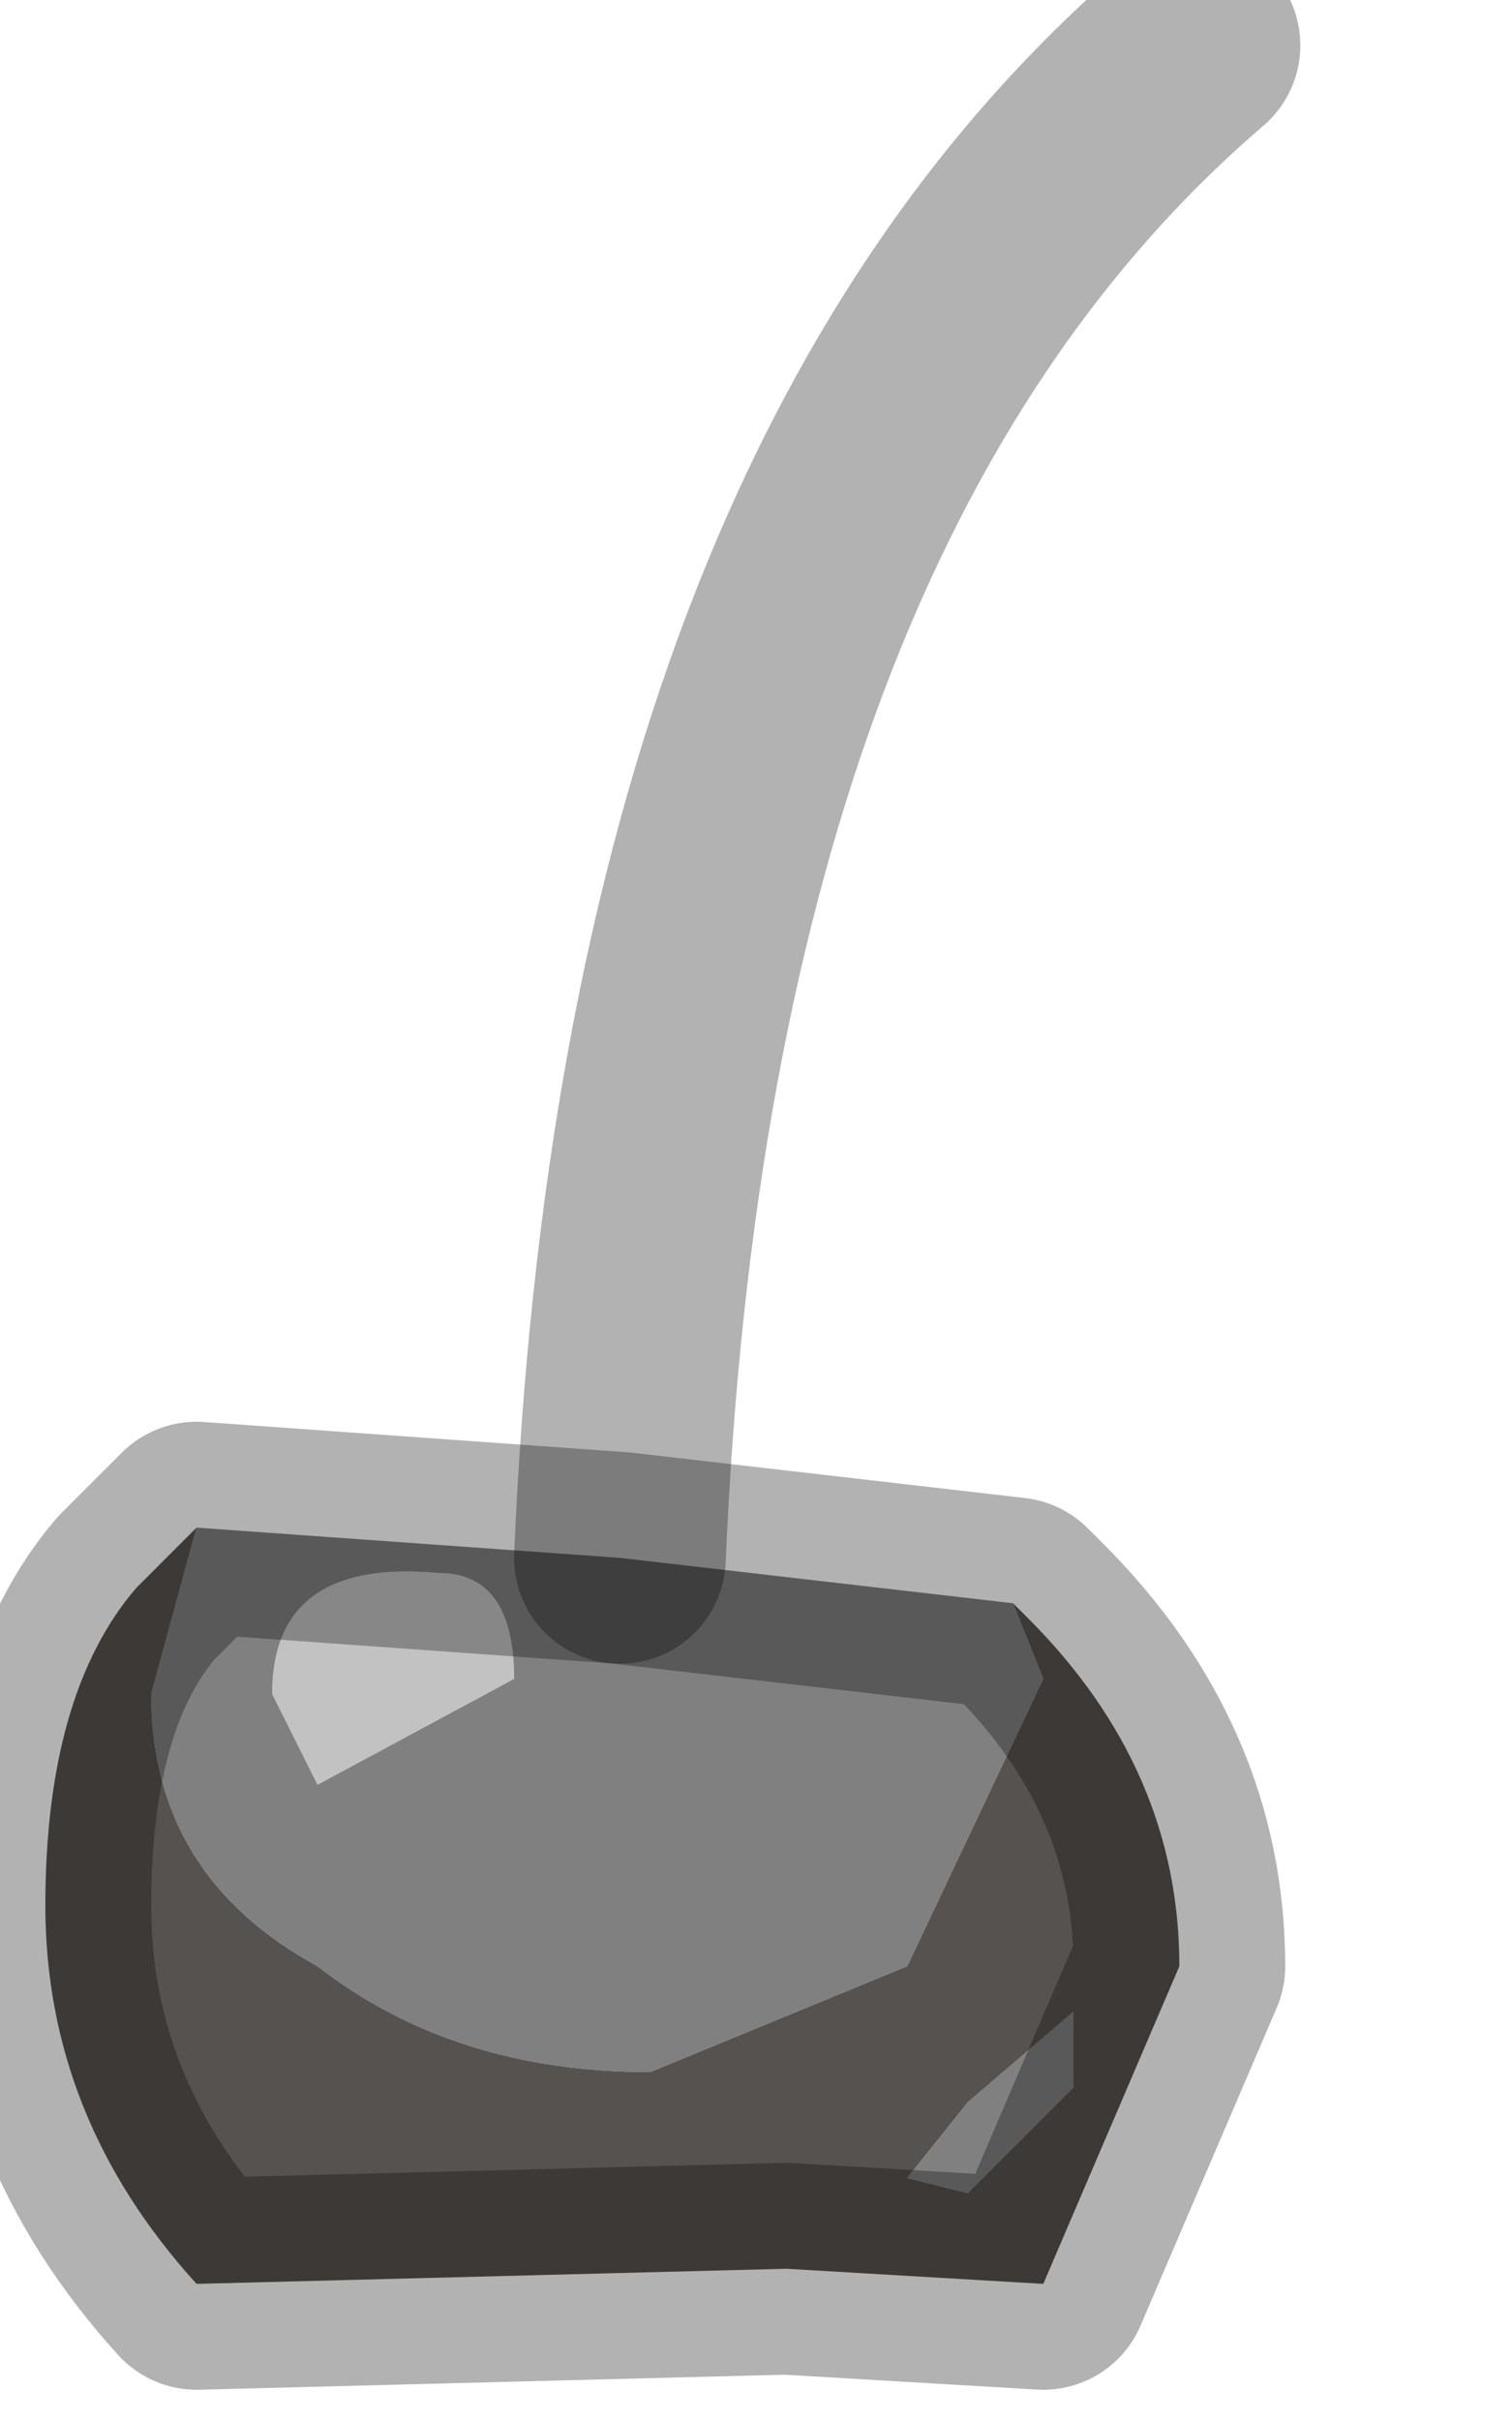 <?xml version="1.0" encoding="utf-8"?>
<svg version="1.1" id="Layer_1"
xmlns="http://www.w3.org/2000/svg"
xmlns:xlink="http://www.w3.org/1999/xlink"
width="5px" height="8px"
xml:space="preserve">
<g id="PathID_3116" transform="matrix(1, 0, 0, 1, 0.15, 0.15)">
<path style="fill:#C2C2C2;fill-opacity:1" d="M0.75 5.45Q0.75 5 1.3 5.05Q1.55 5.05 1.55 5.4L0.9 5.75L0.75 5.45" />
<path style="fill:#808080;fill-opacity:1" d="M1.9 5L3.2 5.15L3.3 5.4L2.85 6.35L2 6.7Q1.35 6.7 0.9 6.35Q0.35 6.05 0.35 5.45L0.5 4.9L1.9 5M0.9 5.75L1.55 5.4Q1.55 5.05 1.3 5.05Q0.75 5 0.75 5.45L0.9 5.75M3.4 6.75L3.05 7.1L2.85 7.05L3.05 6.8L3.4 6.5L3.4 6.75" />
<path style="fill:#56524F;fill-opacity:1" d="M3.25 5.2Q3.75 5.7 3.75 6.35L3.3 7.4L2.45 7.35L0.5 7.4Q0 6.85 0 6.15Q0 5.45 0.3 5.1L0.5 4.9L0.35 5.45Q0.35 6.05 0.9 6.35Q1.35 6.7 2 6.7L2.85 6.35L3.3 5.4L3.2 5.15L3.25 5.2M3.4 6.5L3.05 6.8L2.85 7.05L3.05 7.1L3.4 6.75L3.4 6.5" />
<path style="fill:none;stroke-width:0.7;stroke-linecap:round;stroke-linejoin:round;stroke-miterlimit:3;stroke:#000000;stroke-opacity:0.302" d="M3.2 5.15L1.9 5L0.5 4.9L0.3 5.1Q0 5.45 0 6.15Q0 6.85 0.5 7.4L2.45 7.35L3.3 7.4L3.75 6.35Q3.75 5.7 3.25 5.2L3.2 5.15z" />
<path style="fill:none;stroke-width:0.7;stroke-linecap:round;stroke-linejoin:round;stroke-miterlimit:3;stroke:#000000;stroke-opacity:0.302" d="M1.9 5Q2.05 1.5 3.8 0" />
</g>
</svg>
